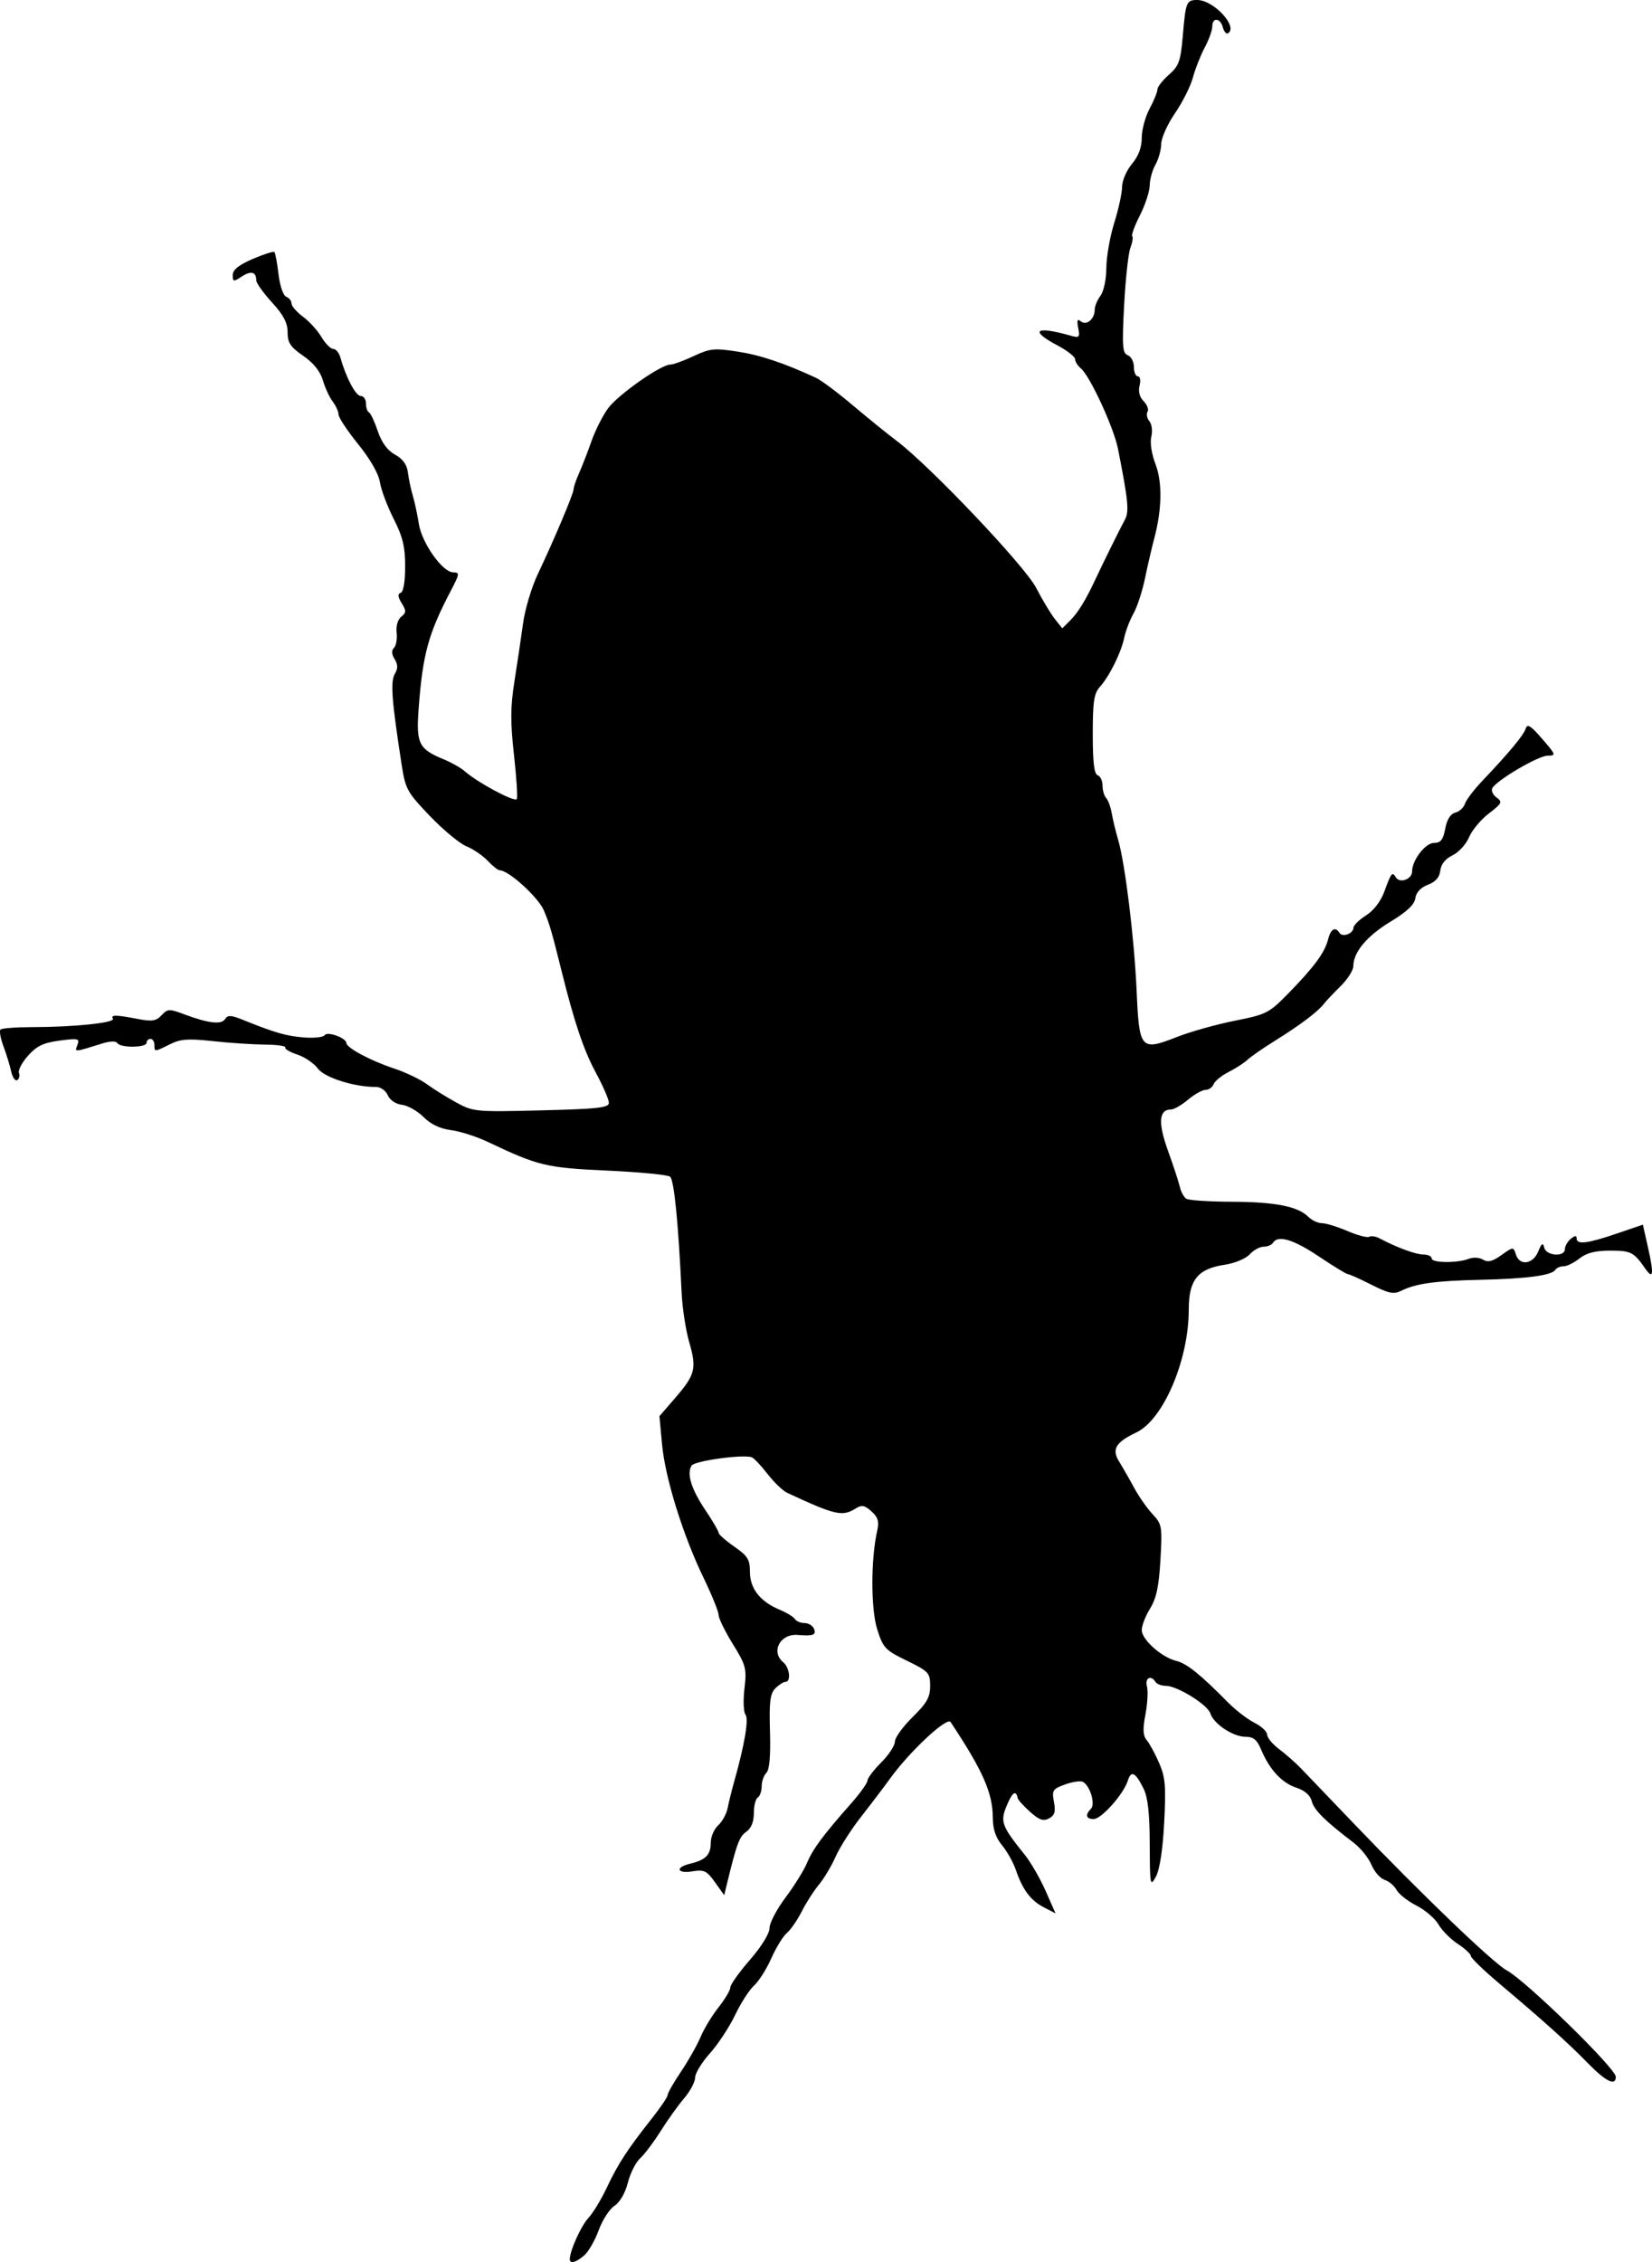 <?xml version="1.0" encoding="UTF-8" standalone="no"?>
<!-- Created with Inkscape (http://www.inkscape.org/) -->

<svg
   version="1.1"
   width="421.647"
   height="576.98"
   id="svg2985"
   xmlns="http://www.w3.org/2000/svg"
   xmlns:svg="http://www.w3.org/2000/svg">
  <defs
     id="defs2989" />
  <path
     d="m 145.426,576.25 c 0.044,-2.218 2.902,-8.533 4.752,-10.502 1.172,-1.247 3.291,-4.738 4.709,-7.758 2.813,-5.989 5.288,-9.785 11.476,-17.602 2.226,-2.812 4.047,-5.518 4.047,-6.013 0,-0.496 1.54,-3.187 3.421,-5.981 1.882,-2.794 4.125,-6.765 4.986,-8.825 0.861,-2.06 2.921,-5.457 4.579,-7.55 1.658,-2.093 3.014,-4.381 3.014,-5.084 0,-0.703 2.25,-3.865 5,-7.027 2.958,-3.401 5,-6.711 5,-8.104 0,-1.296 1.829,-4.79 4.064,-7.765 2.235,-2.975 4.707,-6.947 5.492,-8.827 1.492,-3.571 4.073,-7.054 11.193,-15.109 2.337,-2.644 4.25,-5.309 4.25,-5.921 0,-0.612 1.575,-2.688 3.5,-4.613 1.925,-1.925 3.5,-4.321 3.5,-5.325 0,-1.004 2.025,-3.813 4.5,-6.242 3.657,-3.589 4.5,-5.08 4.498,-7.958 -0.002,-3.333 -0.353,-3.713 -5.955,-6.444 -5.551,-2.706 -6.062,-3.25 -7.576,-8.065 -1.625,-5.167 -1.62,-17.853 0.01,-25.055 0.536,-2.37 0.223,-3.44 -1.452,-4.956 -1.766,-1.598 -2.471,-1.724 -4.067,-0.727 -3.378,2.109 -5.213,1.687 -17.458,-4.019 -1.1,-0.513 -3.35,-2.67 -5,-4.795 -1.65,-2.125 -3.45,-4.038 -4,-4.252 -2.138,-0.832 -14.642,0.884 -15.402,2.114 -1.285,2.08 -0.06,6.013 3.538,11.36 1.85,2.749 3.364,5.342 3.364,5.762 0,0.42 1.8,2.011 4,3.536 3.438,2.383 4,3.288 4,6.447 0,4.256 2.602,7.571 7.573,9.648 1.81,0.756 3.572,1.831 3.917,2.39 0.345,0.558 1.453,1.015 2.461,1.015 1.009,0 2.093,0.675 2.41,1.5 0.595,1.552 -0.23,1.855 -4.165,1.532 -4.481,-0.368 -6.944,4.273 -3.697,6.968 1.642,1.363 2.058,5 0.571,5 -0.511,0 -1.67,0.742 -2.577,1.648 -1.341,1.341 -1.598,3.395 -1.376,11.005 0.182,6.256 -0.124,9.752 -0.923,10.552 -0.658,0.657 -1.196,2.204 -1.196,3.436 0,1.233 -0.45,2.519 -1,2.859 -0.55,0.34 -1,2.141 -1,4.002 0,2.223 -0.67,3.853 -1.952,4.752 -1.758,1.231 -2.422,3.024 -4.894,13.205 l -0.719,2.96 -2.362,-3.317 c -2.072,-2.91 -2.773,-3.25 -5.717,-2.772 -4.017,0.652 -4.533,-1.01 -0.605,-1.949 3.96,-0.946 5.25,-2.26 5.25,-5.349 0,-1.497 0.853,-3.494 1.895,-4.438 1.042,-0.943 2.13,-2.926 2.418,-4.405 0.287,-1.479 1.031,-4.49 1.653,-6.69 2.667,-9.431 3.788,-16.043 2.905,-17.13 -0.505,-0.622 -0.626,-3.612 -0.269,-6.646 0.604,-5.135 0.398,-5.921 -2.977,-11.39 -1.994,-3.231 -3.625,-6.564 -3.625,-7.407 0,-0.843 -1.738,-5.126 -3.861,-9.518 -5.256,-10.868 -9.782,-25.435 -10.577,-34.042 l -0.659,-7.133 3.973,-4.591 c 5.178,-5.983 5.582,-7.561 3.641,-14.237 -0.892,-3.069 -1.773,-8.804 -1.957,-12.744 -0.834,-17.838 -1.919,-28.713 -2.945,-29.519 -0.613,-0.481 -7.824,-1.179 -16.024,-1.551 -15.522,-0.703 -17.661,-1.215 -30.392,-7.274 -2.916,-1.388 -7.191,-2.762 -9.5,-3.053 -2.786,-0.352 -5.144,-1.475 -7.008,-3.337 -1.545,-1.544 -4.02,-2.947 -5.5,-3.118 -1.589,-0.183 -3.074,-1.184 -3.627,-2.443 -0.526,-1.197 -1.841,-2.125 -3,-2.115 -5.483,0.048 -13.135,-2.373 -14.849,-4.698 -0.982,-1.333 -3.349,-2.939 -5.259,-3.569 -1.911,-0.631 -3.287,-1.448 -3.059,-1.816 0.228,-0.368 -2.13,-0.693 -5.241,-0.721 -3.11,-0.028 -9.086,-0.427 -13.279,-0.886 -6.254,-0.684 -8.213,-0.54 -10.904,0.802 -3.996,1.993 -3.972,1.993 -3.972,0.136 0,-0.825 -0.45,-1.5 -1,-1.5 -0.55,0 -1,0.45 -1,1 0,1.259 -6.681,1.326 -7.454,0.074 -0.348,-0.563 -1.842,-0.531 -3.809,0.081 -7.379,2.296 -7.118,2.281 -6.386,0.375 0.626,-1.632 0.22,-1.73 -4.549,-1.097 -4.125,0.547 -5.833,1.362 -8.046,3.841 -1.545,1.731 -2.592,3.713 -2.326,4.405 0.266,0.692 0.066,1.516 -0.444,1.831 -0.51,0.315 -1.204,-0.683 -1.542,-2.218 -0.338,-1.535 -1.227,-4.427 -1.976,-6.428 -0.749,-2 -1.085,-3.913 -0.748,-4.25 0.337,-0.337 4.026,-0.616 8.197,-0.62 10.563,-0.01 21.129,-1.11 20.496,-2.135 -0.644,-1.043 0.755,-1.029 6.411,0.065 3.572,0.69 4.615,0.524 6,-0.955 1.548,-1.653 1.984,-1.675 5.676,-0.285 6.209,2.338 9.617,2.746 10.535,1.261 0.665,-1.076 1.512,-1.034 4.639,0.228 8.089,3.265 10.98,4.096 15.515,4.46 2.579,0.207 4.957,-0.059 5.286,-0.59 0.65,-1.052 5.526,0.73 5.526,2.02 0,1.197 6.209,4.516 12.069,6.451 2.987,0.987 6.781,2.789 8.431,4.005 1.65,1.216 5.025,3.319 7.5,4.674 4.393,2.404 4.909,2.453 21.75,2.034 14.533,-0.361 17.25,-0.666 17.25,-1.939 0,-0.831 -1.537,-4.357 -3.416,-7.836 -2.987,-5.53 -5.427,-12.768 -8.582,-25.452 -2.574,-10.351 -3.135,-12.278 -4.578,-15.733 -1.399,-3.349 -8.992,-10.267 -11.268,-10.267 -0.444,0 -1.83,-1.089 -3.08,-2.42 -1.25,-1.331 -3.691,-2.996 -5.424,-3.7 -1.733,-0.704 -5.935,-4.184 -9.337,-7.733 -5.807,-6.059 -6.248,-6.856 -7.204,-13.05 -2.595,-16.806 -2.917,-21.285 -1.68,-23.347 0.748,-1.246 0.713,-2.29 -0.119,-3.622 -0.784,-1.256 -0.838,-2.203 -0.162,-2.878 0.554,-0.554 0.859,-2.299 0.678,-3.878 -0.194,-1.697 0.286,-3.358 1.172,-4.061 1.293,-1.025 1.309,-1.502 0.114,-3.455 -0.985,-1.61 -1.058,-2.375 -0.25,-2.644 0.689,-0.23 1.136,-2.876 1.136,-6.727 0,-5.044 -0.605,-7.544 -2.945,-12.167 -1.62,-3.2 -3.196,-7.401 -3.501,-9.334 -0.342,-2.161 -2.483,-5.898 -5.555,-9.694 -2.749,-3.398 -4.999,-6.792 -4.999,-7.543 0,-0.751 -0.668,-2.238 -1.484,-3.306 -0.816,-1.068 -1.95,-3.516 -2.519,-5.441 -0.68,-2.3 -2.4,-4.44 -5.016,-6.24 -3.267,-2.249 -3.981,-3.325 -3.981,-6 0,-2.407 -1.046,-4.405 -4,-7.636 -2.2,-2.407 -4,-4.919 -4,-5.583 0,-2.201 -1.312,-2.566 -3.67,-1.021 -2.158,1.414 -2.33,1.386 -2.33,-0.373 0,-1.331 1.526,-2.556 5.097,-4.093 2.803,-1.206 5.292,-1.997 5.531,-1.759 0.239,0.239 0.712,2.785 1.053,5.658 0.353,2.977 1.2,5.447 1.969,5.743 0.743,0.285 1.35,1.06 1.35,1.723 0,0.663 1.319,2.18 2.931,3.372 1.612,1.192 3.734,3.526 4.716,5.188 0.982,1.662 2.332,3.021 3.002,3.021 0.669,0 1.498,1.012 1.842,2.25 1.401,5.042 3.894,9.75 5.161,9.75 0.741,0 1.348,0.863 1.348,1.917 0,1.054 0.338,2.067 0.75,2.25 0.412,0.183 1.425,2.327 2.25,4.764 1.007,2.974 2.46,4.959 4.421,6.038 1.997,1.099 3.037,2.544 3.288,4.57 0.202,1.629 0.768,4.312 1.259,5.962 0.491,1.65 1.182,4.874 1.536,7.164 0.75,4.853 6.069,12.336 8.768,12.336 1.701,0 1.651,0.368 -0.646,4.75 -5.708,10.891 -7.144,16.139 -8.169,29.854 -0.682,9.124 -0.032,10.438 6.504,13.135 1.947,0.803 4.33,2.163 5.297,3.022 3.158,2.807 12.497,7.819 13.221,7.095 0.277,-0.277 -0.034,-5.309 -0.69,-11.184 -0.955,-8.545 -0.932,-12.329 0.114,-18.926 0.719,-4.535 1.705,-11.171 2.192,-14.746 0.487,-3.575 2.167,-9.2 3.734,-12.5 4.215,-8.876 9.173,-20.62 9.173,-21.728 0,-0.533 0.633,-2.388 1.406,-4.121 0.773,-1.733 2.197,-5.401 3.164,-8.151 0.967,-2.75 2.87,-6.511 4.228,-8.358 2.552,-3.471 13.477,-11.142 15.868,-11.142 0.746,0 3.431,-0.975 5.967,-2.168 4.154,-1.953 5.269,-2.066 11.239,-1.144 5.81,0.897 11.71,2.87 19.999,6.688 1.305,0.601 5.58,3.8 9.5,7.109 3.92,3.309 8.882,7.327 11.025,8.928 8.383,6.265 32.726,31.887 35.644,37.518 1.587,3.063 3.74,6.644 4.783,7.959 l 1.897,2.39 2.035,-2.035 c 1.981,-1.981 3.934,-5.149 6.315,-10.245 2.052,-4.391 6.39,-13.166 7.598,-15.369 1.166,-2.127 0.915,-4.77 -1.728,-18.131 -1.078,-5.449 -7.152,-18.6 -9.486,-20.537 -0.801,-0.664 -1.456,-1.716 -1.456,-2.337 0,-0.621 -2.025,-2.204 -4.5,-3.517 -7.267,-3.855 -5.643,-5.04 3.396,-2.479 2.17,0.615 2.348,0.428 1.887,-1.985 -0.378,-1.978 -0.204,-2.41 0.678,-1.679 1.432,1.189 3.539,-0.583 3.539,-2.976 0,-0.885 0.661,-2.482 1.468,-3.55 0.837,-1.107 1.482,-4.159 1.5,-7.102 0.018,-2.838 0.926,-8.013 2.019,-11.5 1.093,-3.486 1.993,-7.624 2,-9.195 0.007,-1.572 1.137,-4.192 2.513,-5.827 1.678,-1.994 2.5,-4.184 2.5,-6.659 0,-2.028 0.9,-5.367 2,-7.42 1.1,-2.052 2,-4.263 2,-4.912 0,-0.649 1.316,-2.339 2.925,-3.754 2.585,-2.274 2.999,-3.438 3.563,-10.021 C 302.635,0.465 302.823,0 305.566,0 c 4.193,0 10.531,6.84 7.865,8.488 -0.436,0.269 -1.026,-0.405 -1.312,-1.499 -0.644,-2.462 -2.707,-2.632 -2.707,-0.224 0,0.971 -0.864,3.377 -1.921,5.348 -1.056,1.971 -2.412,5.41 -3.014,7.643 -0.601,2.233 -2.662,6.34 -4.579,9.128 -1.917,2.788 -3.502,6.317 -3.522,7.842 -0.019,1.526 -0.679,3.899 -1.465,5.274 -0.786,1.375 -1.445,3.752 -1.465,5.283 -0.019,1.531 -1.14,4.963 -2.491,7.628 -1.35,2.665 -2.238,5.062 -1.972,5.328 0.266,0.266 0.053,1.615 -0.474,2.999 -0.526,1.384 -1.243,7.974 -1.593,14.645 -0.55,10.469 -0.422,12.211 0.929,12.73 0.861,0.33 1.565,1.677 1.565,2.994 0,1.316 0.459,2.393 1.019,2.393 0.571,0 0.759,1.036 0.428,2.356 -0.377,1.501 0.002,2.95 1.045,3.992 0.9,0.9 1.344,2.109 0.986,2.688 -0.357,0.578 -0.142,1.664 0.479,2.412 0.623,0.751 0.842,2.505 0.488,3.916 -0.376,1.497 0.061,4.394 1.055,6.997 1.799,4.709 1.674,11.61 -0.345,19.139 -0.59,2.2 -1.633,6.7 -2.317,10 -0.684,3.3 -2.009,7.35 -2.944,9 -0.935,1.65 -1.995,4.419 -2.355,6.152 -0.794,3.824 -3.796,9.869 -6.242,12.572 -1.479,1.634 -1.797,3.768 -1.797,12.047 0,7.16 0.36,10.182 1.25,10.478 0.688,0.229 1.25,1.414 1.25,2.633 0,1.219 0.413,2.644 0.917,3.167 0.505,0.522 1.153,2.3 1.441,3.95 0.288,1.65 1.023,4.694 1.634,6.764 1.772,6.007 4.115,25.184 4.707,38.516 0.664,14.957 1.017,15.359 10.303,11.72 3.431,-1.344 10.063,-3.204 14.738,-4.133 8.087,-1.606 8.75,-1.943 13.631,-6.928 6.597,-6.738 9.346,-10.458 10.178,-13.774 0.684,-2.724 1.87,-3.416 2.925,-1.708 0.753,1.218 3.514,0.201 3.566,-1.313 0.021,-0.629 1.466,-2.043 3.211,-3.143 1.924,-1.213 3.749,-3.574 4.639,-6 1.825,-4.978 2.037,-5.239 2.996,-3.687 0.99,1.601 4.116,0.45 4.116,-1.516 0,-2.888 3.386,-7.297 5.604,-7.297 1.705,0 2.319,-0.779 2.851,-3.611 0.441,-2.348 1.342,-3.785 2.578,-4.108 1.045,-0.273 2.152,-1.288 2.459,-2.255 0.307,-0.967 2.234,-3.524 4.283,-5.681 7.04,-7.413 10.726,-11.848 11.225,-13.504 0.392,-1.301 1.301,-0.735 4.211,2.625 3.53,4.075 3.598,4.284 1.397,4.284 -2.333,0 -12.781,6.101 -14.098,8.234 -0.391,0.632 0.074,1.723 1.032,2.424 1.593,1.165 1.426,1.516 -1.953,4.093 -2.032,1.55 -4.305,4.277 -5.05,6.061 -0.745,1.783 -2.634,3.852 -4.197,4.598 -1.835,0.875 -2.948,2.257 -3.139,3.897 -0.203,1.737 -1.204,2.884 -3.165,3.624 -1.834,0.692 -2.989,1.93 -3.203,3.432 -0.233,1.634 -2.154,3.448 -6.314,5.961 -6.023,3.639 -9.507,7.796 -9.516,11.357 -0.003,1.061 -1.468,3.365 -3.255,5.12 -1.788,1.755 -3.729,3.812 -4.315,4.571 -1.518,1.967 -6.072,5.391 -12.435,9.35 -3.025,1.882 -6.175,4.062 -7,4.846 -0.825,0.784 -2.986,2.182 -4.801,3.107 -1.816,0.925 -3.551,2.334 -3.857,3.13 -0.306,0.796 -1.23,1.448 -2.054,1.448 -0.824,0 -2.836,1.125 -4.47,2.5 -1.634,1.375 -3.596,2.5 -4.359,2.5 -3.091,0 -3.337,3.398 -0.761,10.522 1.388,3.838 2.752,7.997 3.032,9.243 0.28,1.246 1.018,2.596 1.64,3 0.622,0.404 5.856,0.751 11.631,0.769 11.066,0.036 16.854,1.177 19.528,3.851 0.888,0.888 2.446,1.615 3.461,1.615 1.015,0 3.949,0.901 6.519,2.003 2.57,1.102 5.064,1.762 5.542,1.466 0.478,-0.295 1.675,-0.11 2.66,0.413 4.375,2.321 9.26,4.118 11.192,4.118 1.154,0 2.099,0.45 2.099,1 0,1.165 6.579,1.219 9.5,0.078 1.105,-0.432 2.725,-0.329 3.621,0.23 1.208,0.753 2.401,0.456 4.677,-1.165 3.035,-2.161 3.061,-2.162 3.696,-0.16 0.942,2.969 4.343,2.531 5.687,-0.734 0.895,-2.172 1.22,-2.382 1.549,-1 0.5,2.106 5.269,2.443 5.269,0.372 0,-0.758 0.675,-1.938 1.5,-2.622 1.036,-0.86 1.5,-0.898 1.5,-0.122 0,1.661 2.715,1.338 10.204,-1.214 l 6.704,-2.285 1.36,6.061 c 1.501,6.689 1.277,8.081 -0.816,5.059 -2.845,-4.108 -3.614,-4.498 -8.857,-4.498 -3.812,0 -6.049,0.569 -7.868,2 -1.398,1.1 -3.233,2 -4.076,2 -0.843,0 -1.781,0.4 -2.083,0.89 -0.884,1.431 -7.284,2.286 -19.068,2.549 -11.572,0.258 -16.509,0.941 -20.288,2.81 -1.902,0.941 -3.184,0.678 -7.6,-1.558 -2.921,-1.479 -5.618,-2.689 -5.993,-2.689 -0.375,0 -3.7,-2.025 -7.389,-4.5 -6.516,-4.371 -10.463,-5.549 -11.729,-3.5 -0.34,0.55 -1.422,1 -2.404,1 -0.982,0 -2.583,0.88 -3.556,1.956 -0.989,1.092 -3.789,2.259 -6.342,2.642 -6.93,1.039 -9.198,3.866 -9.198,11.463 0,12.838 -6.494,28.048 -13.367,31.31 -5.323,2.526 -6.362,4.298 -4.384,7.476 0.909,1.46 2.624,4.455 3.812,6.655 1.187,2.2 3.298,5.216 4.69,6.702 2.416,2.579 2.508,3.111 2.02,11.672 -0.386,6.767 -1.034,9.815 -2.641,12.416 -1.172,1.896 -2.13,4.366 -2.13,5.49 0,2.436 5.075,6.96 8.827,7.869 2.65,0.642 6.179,3.471 13.089,10.495 1.971,2.004 5.046,4.378 6.834,5.276 1.788,0.898 3.25,2.262 3.25,3.031 0,0.769 1.389,2.445 3.087,3.724 1.698,1.279 4.17,3.451 5.494,4.826 1.324,1.375 7.472,7.789 13.663,14.254 17.115,17.871 35.443,35.453 38.901,37.316 4.885,2.632 27.855,25.028 27.855,27.158 0,2.462 -2.543,1.223 -7.135,-3.478 -5.058,-5.177 -11.399,-10.876 -22.615,-20.322 -3.987,-3.358 -7.25,-6.512 -7.25,-7.008 0,-0.496 -1.5,-1.885 -3.332,-3.086 -1.833,-1.201 -4.046,-3.428 -4.918,-4.947 -0.872,-1.519 -3.407,-3.692 -5.634,-4.828 -2.227,-1.136 -4.513,-2.934 -5.081,-3.995 -0.568,-1.061 -1.94,-2.217 -3.05,-2.57 -1.11,-0.352 -2.619,-2.079 -3.354,-3.838 -0.735,-1.759 -2.805,-4.313 -4.6,-5.677 -7.233,-5.495 -10.076,-8.314 -10.636,-10.545 -0.384,-1.528 -1.766,-2.732 -3.975,-3.461 -3.685,-1.216 -6.83,-4.63 -8.958,-9.723 -1.047,-2.506 -1.964,-3.25 -4.005,-3.25 -3.157,0 -8.095,-3.29 -8.942,-5.958 -0.71,-2.238 -8.475,-7.042 -11.382,-7.042 -1.107,0 -2.291,-0.45 -2.631,-1 -1.151,-1.863 -2.739,-1.022 -2.171,1.15 0.309,1.183 0.134,4.407 -0.389,7.165 -0.724,3.817 -0.636,5.394 0.367,6.6 0.725,0.872 2.145,3.495 3.155,5.831 1.556,3.596 1.749,5.918 1.261,15.17 -0.365,6.926 -1.138,11.96 -2.11,13.754 -1.458,2.689 -1.536,2.279 -1.574,-8.267 -0.029,-7.994 -0.477,-11.973 -1.603,-14.23 -2.073,-4.155 -3.143,-4.676 -4.007,-1.951 -1.086,3.423 -6.704,9.739 -8.679,9.759 -1.968,0.02 -2.264,-1.068 -0.713,-2.619 1.156,-1.156 -0.163,-5.705 -1.981,-6.828 -0.587,-0.363 -2.643,-0.09 -4.569,0.606 -3.234,1.169 -3.455,1.511 -2.899,4.477 0.469,2.499 0.191,3.43 -1.254,4.204 -1.457,0.78 -2.5,0.419 -4.845,-1.676 -1.644,-1.469 -3.063,-3.039 -3.155,-3.491 -0.439,-2.161 -1.353,-1.543 -2.783,1.881 -1.735,4.152 -1.374,5.132 4.667,12.675 1.494,1.866 3.856,5.968 5.248,9.116 l 2.531,5.723 -2.989,-1.546 c -3.366,-1.741 -5.419,-4.483 -7.148,-9.549 -0.649,-1.9 -2.232,-4.727 -3.52,-6.282 -1.619,-1.956 -2.345,-4.112 -2.355,-7 -0.023,-6.336 -2.526,-12.011 -10.778,-24.432 -0.925,-1.393 -10.5,7.548 -15.46,14.436 -1.514,2.103 -4.826,6.465 -7.359,9.693 -2.534,3.229 -5.469,7.821 -6.524,10.205 -1.055,2.384 -2.969,5.593 -4.254,7.13 -1.285,1.537 -3.265,4.625 -4.4,6.861 -1.135,2.237 -2.844,4.712 -3.798,5.5 -0.954,0.788 -2.734,3.683 -3.956,6.433 -1.222,2.75 -3.21,5.89 -4.419,6.978 -1.209,1.088 -3.382,4.463 -4.829,7.5 -1.447,3.037 -4.336,7.424 -6.419,9.749 -2.084,2.325 -3.788,5.122 -3.788,6.215 0,1.093 -1.261,3.466 -2.801,5.272 -1.541,1.807 -4.246,5.582 -6.011,8.39 -1.766,2.808 -4.119,5.928 -5.231,6.934 -1.111,1.006 -2.517,3.8 -3.124,6.21 -0.662,2.627 -2.029,4.988 -3.416,5.897 -1.272,0.834 -3.076,3.617 -4.008,6.184 -0.932,2.568 -2.58,5.456 -3.663,6.419 -2.054,1.827 -3.757,2.283 -3.731,1 z"
     id="path2995"
     style="fill:#000000" />
</svg>
